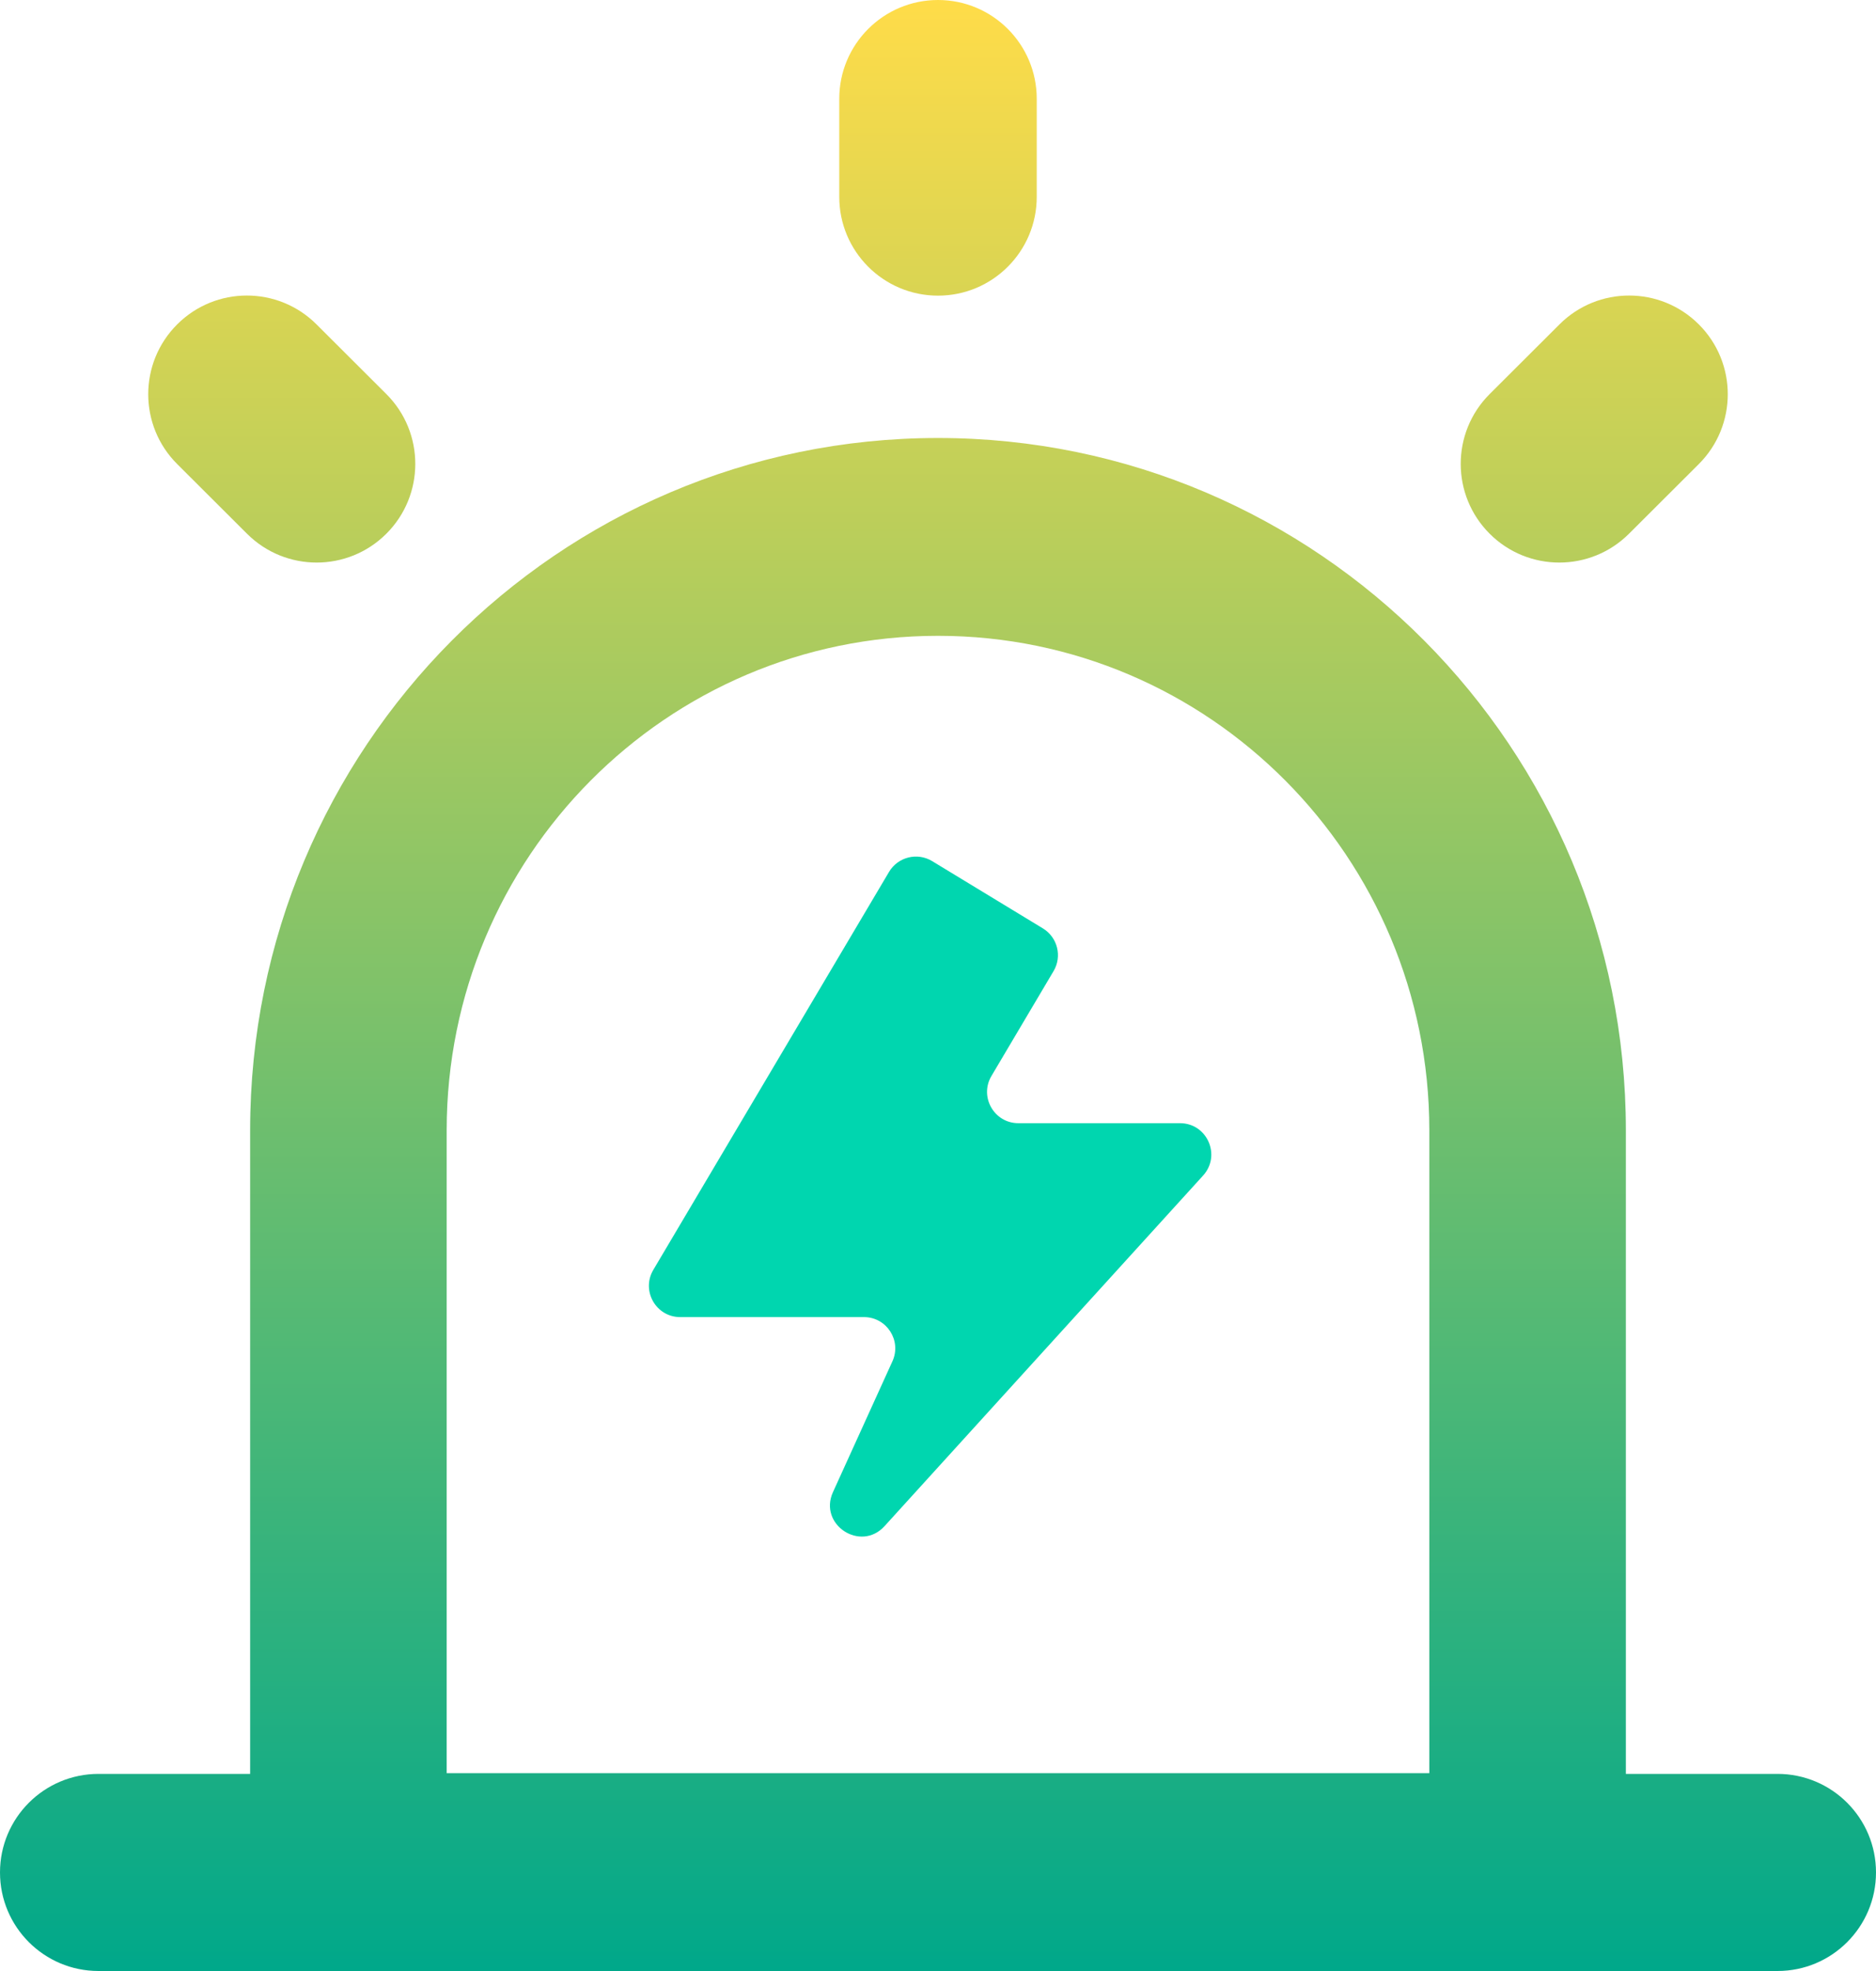 <svg
      width="60"
      height="63"
      viewBox="0 0 60 63"
      fill="none"
      xmlns="http://www.w3.org/2000/svg"
    >
      <path
        d="M33.355 29.675C33.824 29.96 33.976 30.569 33.696 31.04L31.71 34.391C31.314 35.057 31.795 35.901 32.57 35.901H37.739C38.608 35.901 39.063 36.931 38.479 37.574L28.291 48.78C27.524 49.623 26.169 48.731 26.641 47.693L28.542 43.513C28.844 42.851 28.36 42.099 27.632 42.099H21.755C20.98 42.099 20.5 41.256 20.895 40.589L28.434 27.869C28.718 27.391 29.338 27.236 29.814 27.525L33.355 29.675Z"
        fill="#00D6AF"
      />
      <path
        fill-rule="evenodd"
        clip-rule="evenodd"
        d="M3.15 56.7C1.41 56.7 0 58.11 0 59.85C0 61.59 1.41 63 3.15 63H11.138C11.14 63 11.141 63 11.143 63H48.857C48.859 63 48.86 63 48.862 63H56.85C58.59 63 60 61.59 60 59.85C60 58.11 58.59 56.7 56.85 56.7H52V36.129C52 23.907 42.15 14 30 14C17.85 14 8 23.907 8 36.129V56.7H3.15ZM33.158 3.158C33.158 1.414 31.744 0 30 0C28.256 0 26.842 1.414 26.842 3.158V6.292C26.842 8.036 28.256 9.45 30 9.45C31.744 9.45 33.158 8.036 33.158 6.292V3.158ZM54.333 14.833C55.568 13.601 55.568 11.6 54.332 10.367C53.101 9.14 51.109 9.139 49.878 10.367L47.645 12.594C46.409 13.826 46.409 15.828 47.645 17.061C48.876 18.289 50.869 18.288 52.1 17.06L54.333 14.833ZM10.122 10.367C8.891 9.139 6.899 9.14 5.668 10.367C4.432 11.6 4.432 13.601 5.667 14.833L7.9 17.06C9.131 18.288 11.124 18.289 12.355 17.061C13.591 15.828 13.591 13.826 12.355 12.594L10.122 10.367ZM14.286 36.129C14.286 27.399 21.321 20.323 30 20.323C38.679 20.323 45.714 27.399 45.714 36.129V56.677H14.286V36.129Z"
        fill="url(#paint0_linear_18312_583)"
      />
      <defs>
        <linearGradient
          id="paint0_linear_18312_583"
          x1="30"
          y1="0"
          x2="30"
          y2="63"
          gradientUnits="userSpaceOnUse"
        >
          <stop stop-color="#FFDC49" />
          <stop offset="1" stop-color="#00A88A" />
        </linearGradient>
      </defs>
    </svg>
